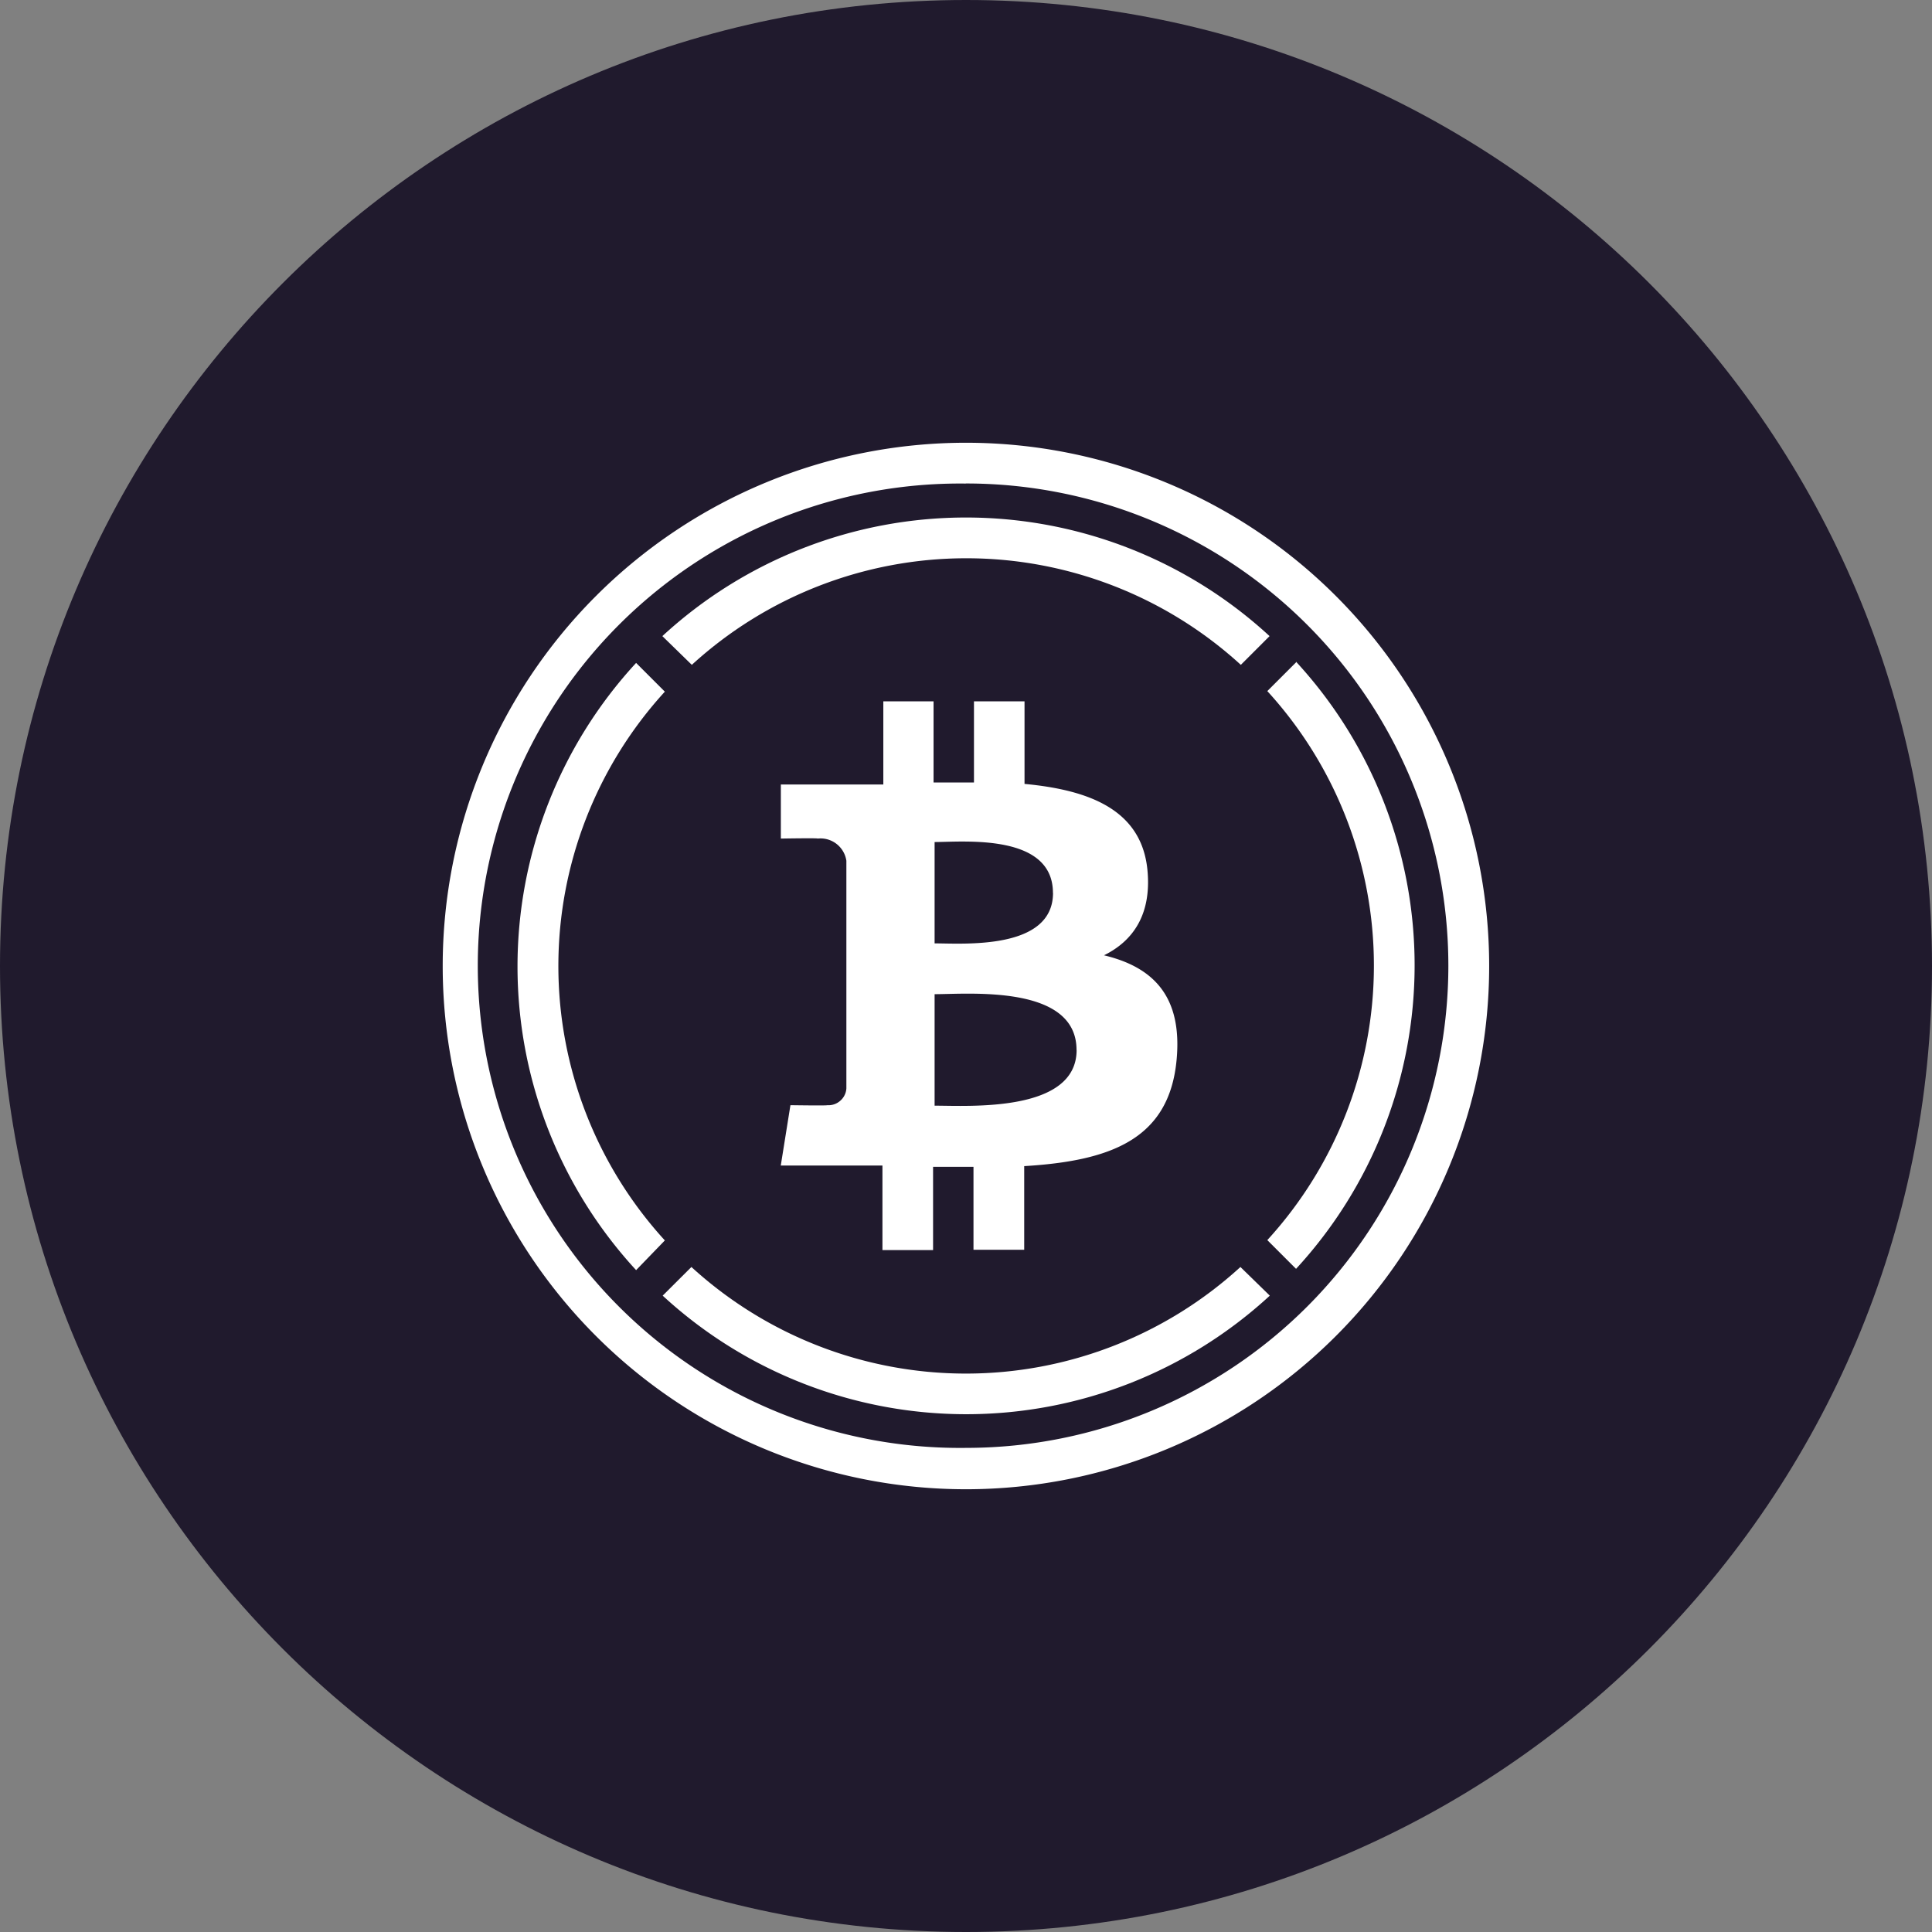 <svg xmlns="http://www.w3.org/2000/svg" fill="none" viewBox="0 0 24 24"><rect x="0" y="0" width="24" height="24" fill="#808080" stroke="none"/><g clip-path="url(#a)"><path fill="#201A2D" d="M12 24c6.627 0 12-5.373 12-12S18.627 0 12 0 0 5.373 0 12s5.373 12 12 12"/><path fill="#fff" d="m16.1 8.228-.357.357a5.053 5.053 0 0 1 0 6.82l.357.357a5.564 5.564 0 0 0 0-7.542zm-7.506.031a5.053 5.053 0 0 1 6.82 0l.357-.357a5.564 5.564 0 0 0-7.543 0zm-.335 7.15a5.053 5.053 0 0 1 0-6.817l-.357-.357a5.564 5.564 0 0 0 0 7.543zm7.15.33a5.053 5.053 0 0 1-6.82 0l-.357.356a5.564 5.564 0 0 0 7.542 0zm-1.155-4.93c-.072-.745-.714-.995-1.527-1.071V8.712h-.628V9.72h-.502V8.712h-.624v1.033H9.7v.672s.464-.008.457 0a.325.325 0 0 1 .357.276v2.827a.22.22 0 0 1-.076.154.22.22 0 0 1-.162.055c.008.007-.457 0-.457 0l-.12.75h1.263v1.05h.629v-1.034h.502v1.03h.63v-1.039c1.06-.064 1.8-.325 1.893-1.319.075-.8-.3-1.156-.902-1.3.366-.18.592-.513.54-1.058m-.88 2.234c0 .78-1.338.692-1.764.692V12.35c.426 0 1.763-.122 1.763.693m-.292-1.951c0 .714-1.117.627-1.471.627V10.46c.354 0 1.47-.112 1.47.632"/><path fill="#fff" d="M11.999 18.5A6.5 6.5 0 1 1 12 5.5a6.5 6.5 0 0 1-.002 13m0-12.493a5.99 5.99 0 1 0 .009 11.979 5.99 5.99 0 0 0-.01-11.98"/></g><defs><clipPath id="a"><path fill="#fff" d="M0 0h24v24H0z"/></clipPath></defs></svg>